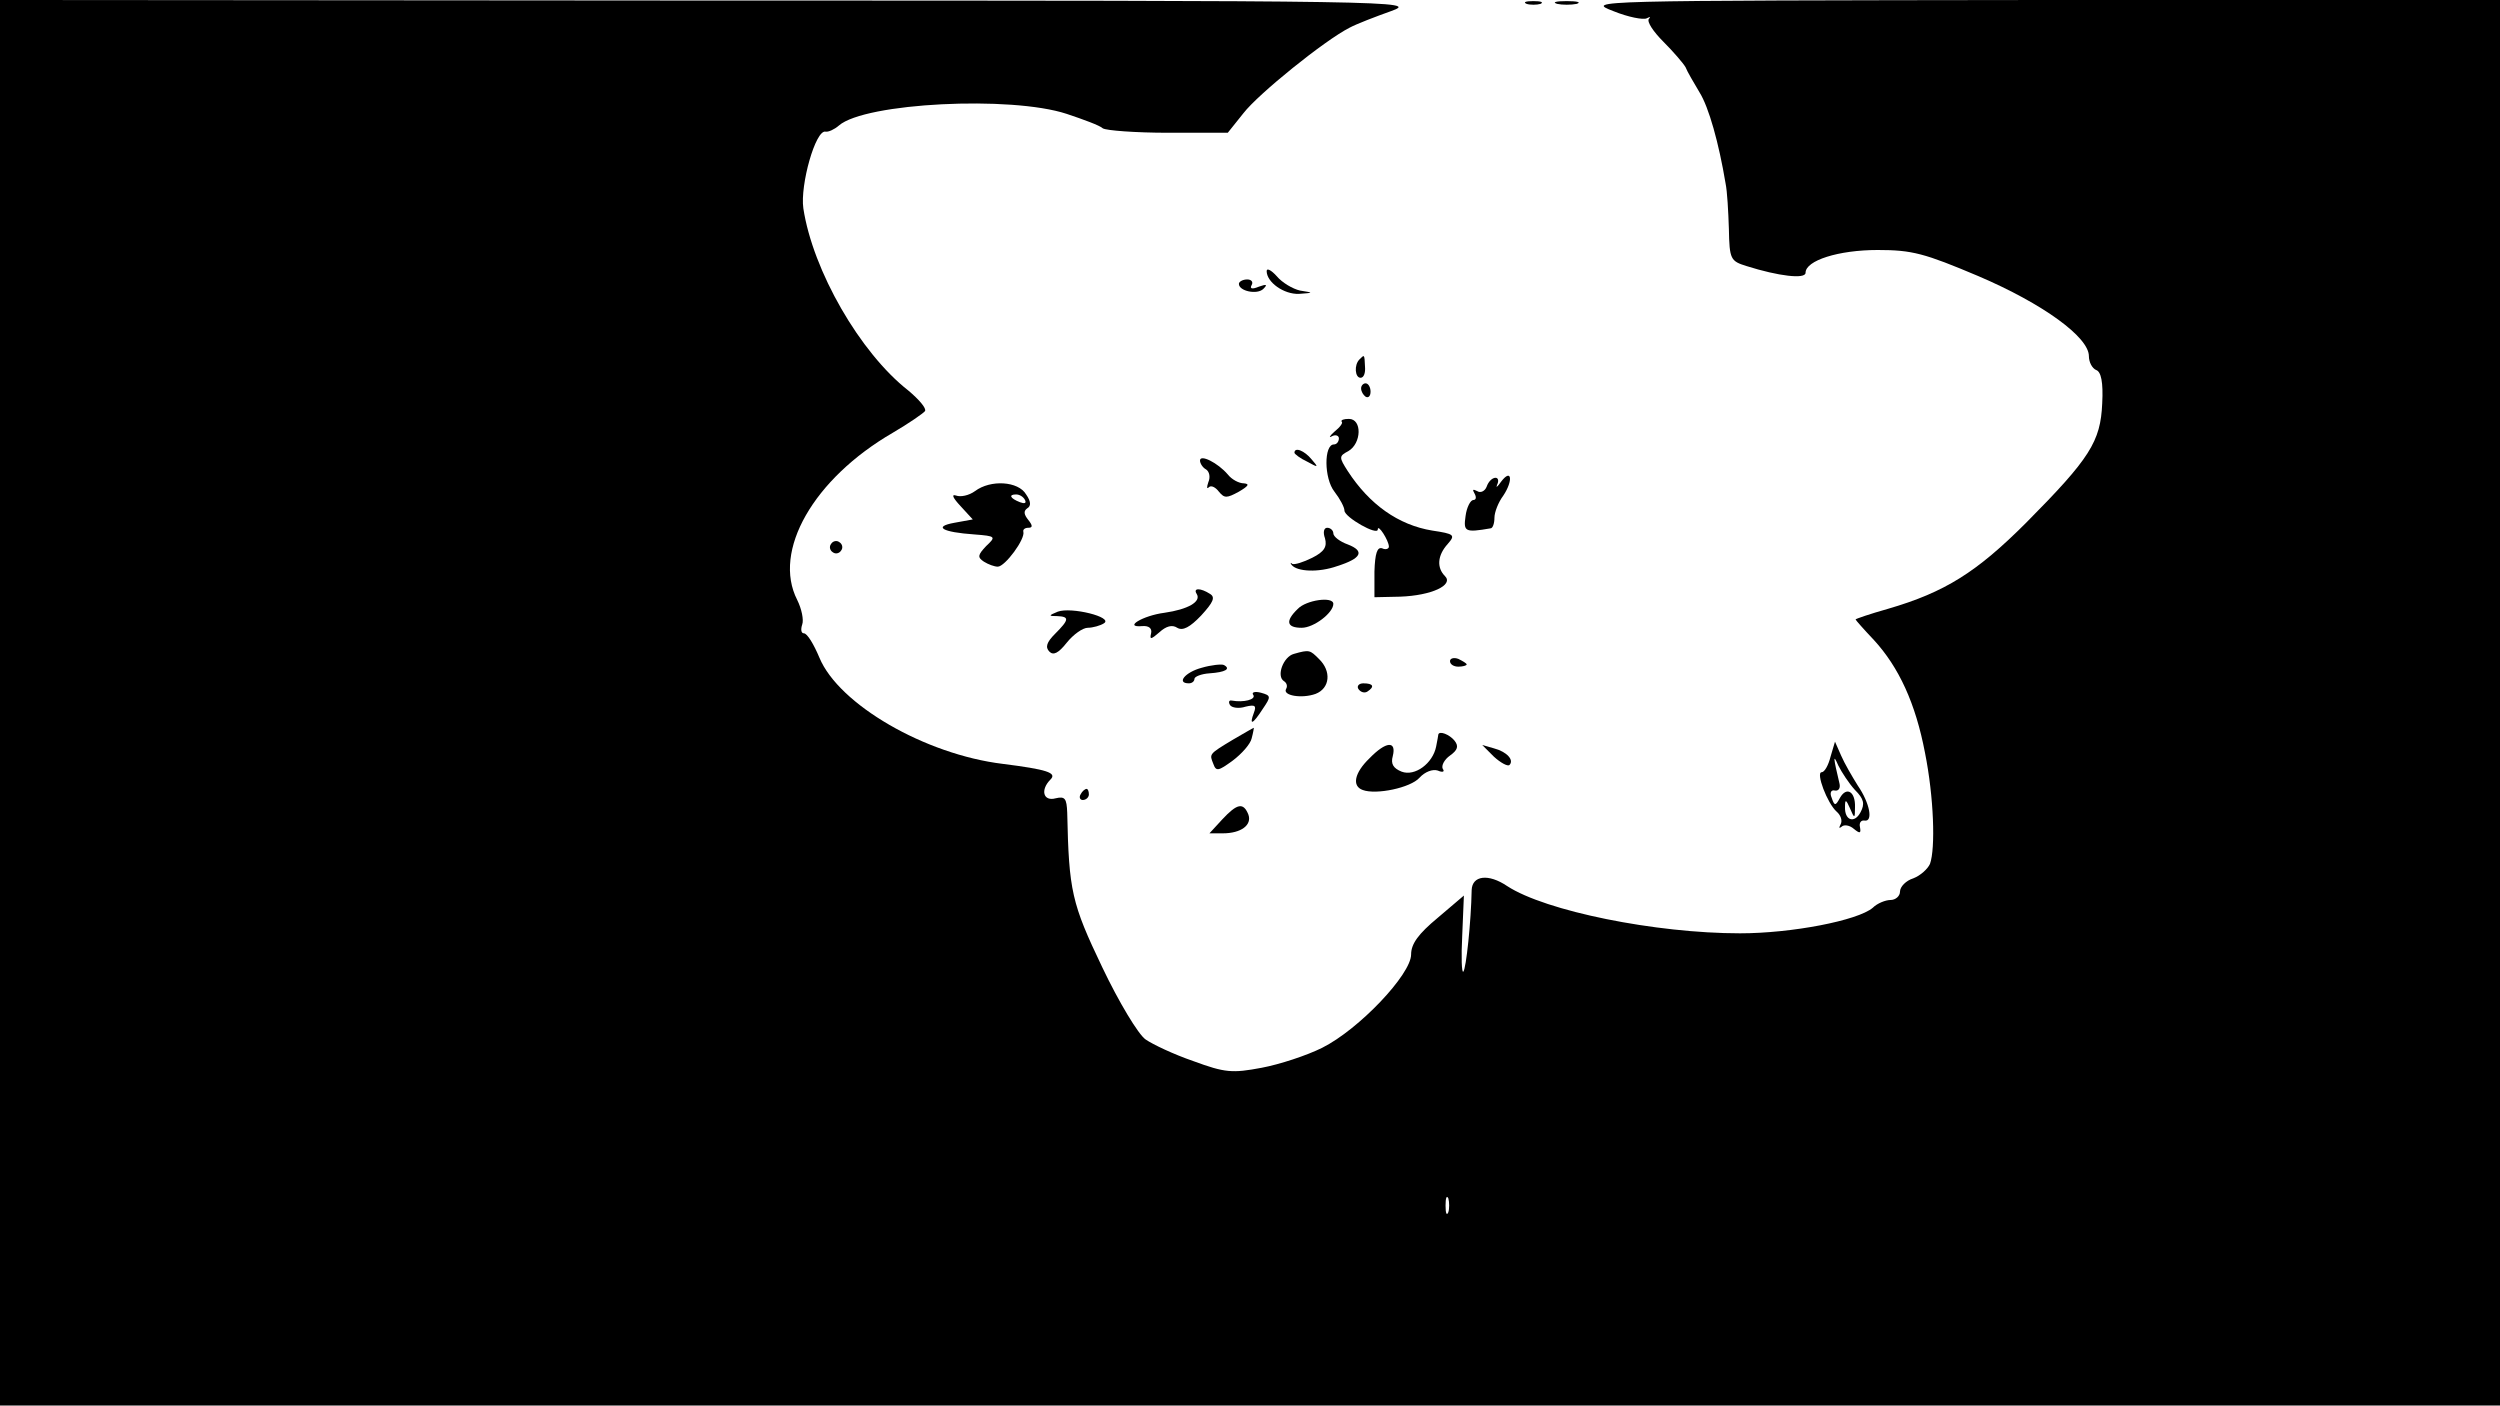 <?xml version="1.0" standalone="no"?>
<!DOCTYPE svg PUBLIC "-//W3C//DTD SVG 20010904//EN"
 "http://www.w3.org/TR/2001/REC-SVG-20010904/DTD/svg10.dtd">
<svg version="1.0" xmlns="http://www.w3.org/2000/svg"
 width="450pt" height="253pt" viewBox="0 0 450 253"
 preserveAspectRatio="xMidYMid meet">
<g transform="translate(0,253) scale(0.1,-0.1)"
fill="#000000" stroke="none">
<path d="M0 1265 l0 -1265 2250 0 2250 0 0 1265 0 1265 -822 0 c-822 -1 -823
-1 -774 -20 27 -11 54 -16 60 -13 6 3 8 3 4 -1 -4 -5 8 -23 26 -41 18 -18 36
-39 40 -46 3 -8 15 -28 25 -45 17 -27 35 -92 47 -164 3 -14 5 -51 6 -82 1 -55
3 -58 32 -67 57 -18 106 -24 106 -12 0 22 59 41 130 41 62 0 84 -6 181 -47
117 -50 199 -110 199 -144 0 -11 6 -22 13 -25 9 -3 13 -22 11 -60 -3 -69 -22
-99 -137 -215 -89 -89 -146 -125 -249 -155 -32 -9 -58 -18 -58 -19 0 -1 15
-18 33 -37 45 -49 75 -114 92 -203 16 -80 19 -172 9 -200 -4 -9 -17 -21 -30
-26 -13 -4 -24 -15 -24 -24 0 -8 -8 -15 -17 -15 -9 0 -24 -6 -32 -14 -27 -23
-146 -46 -239 -46 -152 0 -350 40 -419 85 -34 23 -63 19 -64 -7 -1 -57 -10
-142 -15 -147 -3 -3 -4 26 -2 65 l3 72 -47 -40 c-35 -29 -48 -47 -48 -66 0
-36 -94 -135 -160 -168 -28 -14 -77 -30 -109 -36 -53 -10 -66 -9 -123 12 -35
12 -73 30 -86 39 -13 9 -48 67 -78 130 -55 115 -60 137 -63 278 -1 26 -4 30
-21 26 -22 -6 -28 15 -9 34 12 12 -7 18 -86 28 -140 17 -295 107 -330 191 -10
24 -22 44 -28 44 -5 0 -6 7 -3 16 3 8 -1 28 -9 44 -45 88 29 218 172 301 29
17 55 35 58 39 3 5 -11 21 -30 37 -87 68 -172 216 -189 328 -6 42 22 142 40
138 5 -1 16 4 24 11 47 41 310 54 410 21 30 -10 60 -21 65 -26 6 -4 59 -8 118
-8 l107 0 28 35 c27 35 146 131 191 154 13 7 47 20 75 30 50 18 22 19 -1226
19 l-1278 1 0 -1265z m2607 -917 c-3 -7 -5 -2 -5 12 0 14 2 19 5 13 2 -7 2
-19 0 -25z"/>
<path d="M2748 2523 c6 -2 18 -2 25 0 6 3 1 5 -13 5 -14 0 -19 -2 -12 -5z"/>
<path d="M2803 2523 c9 -2 25 -2 35 0 9 3 1 5 -18 5 -19 0 -27 -2 -17 -5z"/>
<path d="M2280 2042 c0 -20 31 -42 58 -41 27 2 27 2 2 6 -13 3 -32 14 -42 26
-10 11 -18 15 -18 9z"/>
<path d="M2230 2019 c0 -13 33 -20 44 -9 8 8 6 9 -8 4 -12 -5 -17 -4 -13 3 3
5 0 10 -8 10 -8 0 -15 -4 -15 -8z"/>
<path d="M2447 1883 c-10 -10 -8 -33 2 -33 6 0 9 9 8 20 -1 23 -1 22 -10 13z"/>
<path d="M2450 1831 c0 -6 4 -12 8 -15 5 -3 9 1 9 9 0 8 -4 15 -9 15 -4 0 -8
-4 -8 -9z"/>
<path d="M2415 1771 c3 -2 -3 -10 -13 -18 -9 -8 -11 -12 -4 -8 6 3 12 1 12 -4
0 -6 -4 -11 -9 -11 -18 0 -18 -61 1 -85 10 -13 18 -28 18 -34 0 -12 60 -46 60
-34 0 11 20 -20 20 -31 0 -4 -6 -6 -12 -3 -9 3 -13 -9 -14 -42 l0 -46 46 1
c57 2 97 21 81 37 -15 15 -14 37 5 58 14 16 12 18 -28 24 -61 10 -113 47 -152
107 -16 25 -16 27 1 36 24 14 25 58 1 58 -9 0 -15 -2 -13 -5z"/>
<path d="M2330 1715 c0 -2 10 -10 23 -16 20 -11 21 -11 8 4 -13 16 -31 23 -31
12z"/>
<path d="M2160 1701 c0 -5 5 -13 11 -16 6 -4 8 -14 4 -23 -3 -9 -3 -13 1 -9 4
4 12 0 18 -8 10 -12 14 -12 36 0 17 10 20 14 9 15 -9 0 -22 7 -29 16 -18 21
-50 37 -50 25z"/>
<path d="M2702 1663 c-7 -10 -10 -12 -7 -5 3 6 2 12 -3 12 -6 0 -13 -7 -16
-16 -3 -8 -11 -12 -17 -8 -8 4 -9 3 -5 -4 4 -7 3 -12 -2 -12 -5 0 -12 -13 -14
-29 -4 -28 -1 -30 45 -22 4 0 7 9 7 19 0 10 7 28 16 40 18 27 15 50 -4 25z"/>
<path d="M1755 1646 c-11 -8 -26 -11 -34 -8 -9 3 -6 -4 8 -19 l22 -24 -33 -6
c-39 -7 -22 -17 36 -21 39 -3 39 -4 21 -21 -15 -16 -16 -20 -4 -28 8 -5 19 -9
25 -9 13 0 50 50 46 63 -1 4 3 7 9 7 8 0 8 4 0 14 -8 10 -9 16 -2 21 7 4 7 12
-2 25 -14 24 -64 27 -92 6z m90 -16 c3 -6 -1 -7 -9 -4 -18 7 -21 14 -7 14 6 0
13 -4 16 -10z"/>
<path d="M2385 1561 c4 -15 -1 -24 -23 -35 -16 -8 -32 -13 -36 -11 -3 3 -4 2
-1 -2 10 -12 48 -14 82 -2 44 14 50 27 19 39 -14 5 -26 14 -26 20 0 5 -5 10
-11 10 -6 0 -8 -8 -4 -19z"/>
<path d="M1496 1551 c-4 -5 -2 -12 3 -15 5 -4 12 -2 15 3 4 5 2 12 -3 15 -5 4
-12 2 -15 -3z"/>
<path d="M2154 1461 c9 -14 -16 -28 -58 -34 -39 -5 -75 -27 -40 -24 12 1 18
-4 16 -13 -3 -12 0 -11 15 2 12 11 23 14 32 8 10 -6 23 1 43 22 22 24 26 33
16 39 -17 11 -31 11 -24 0z"/>
<path d="M2336 1434 c-23 -22 -20 -34 7 -34 22 0 57 27 57 43 0 14 -49 7 -64
-9z"/>
<path d="M1904 1429 c-17 -7 -17 -8 -1 -8 22 -1 22 -6 -4 -32 -15 -15 -18 -24
-10 -32 7 -7 16 -3 31 16 12 15 29 27 38 27 9 0 23 4 29 8 18 11 -59 30 -83
21z"/>
<path d="M2329 1353 c-19 -5 -32 -40 -18 -49 5 -3 7 -9 4 -14 -7 -12 28 -18
53 -9 26 10 29 41 6 63 -16 16 -17 17 -45 9z"/>
<path d="M2610 1340 c0 -6 7 -10 15 -10 8 0 15 2 15 4 0 2 -7 6 -15 10 -8 3
-15 1 -15 -4z"/>
<path d="M2163 1328 c-30 -8 -46 -28 -23 -28 6 0 10 4 10 8 0 4 12 9 27 10 29
2 39 8 26 15 -4 2 -23 0 -40 -5z"/>
<path d="M2445 1290 c4 -6 11 -8 16 -5 14 9 11 15 -7 15 -8 0 -12 -5 -9 -10z"/>
<path d="M2256 1279 c5 -8 -17 -14 -39 -10 -5 1 -6 -3 -3 -8 3 -5 16 -7 28 -3
17 4 20 2 15 -11 -9 -24 -2 -21 16 7 15 22 15 24 -3 29 -11 3 -18 1 -14 -4z"/>
<path d="M2220 1199 c-45 -27 -43 -26 -36 -44 5 -14 9 -13 35 6 16 12 32 30
34 40 3 11 4 19 4 19 -1 0 -18 -10 -37 -21z"/>
<path d="M2589 1208 c0 -2 -2 -11 -4 -22 -6 -30 -38 -54 -62 -45 -15 6 -20 14
-16 28 7 28 -12 27 -42 -4 -27 -26 -32 -50 -12 -57 24 -9 86 4 102 22 10 11
24 16 33 13 9 -4 13 -2 9 3 -3 6 3 17 13 24 14 10 16 17 8 27 -9 11 -27 18
-29 11z"/>
<path d="M2689 1168 c12 -11 25 -18 28 -15 9 9 -5 24 -28 30 l-21 6 21 -21z"/>
<path d="M3295 1168 c-4 -16 -11 -28 -16 -28 -11 0 10 -56 27 -71 7 -6 11 -16
7 -23 -3 -6 -3 -8 2 -4 4 4 14 3 22 -4 11 -9 13 -8 11 3 -2 8 2 13 8 12 16 -3
10 31 -12 63 -10 16 -24 40 -30 54 l-11 25 -8 -27z m44 -60 c16 -16 18 -25 10
-40 -11 -21 -29 -15 -28 10 0 14 2 13 9 -3 8 -19 9 -19 9 2 1 28 -15 38 -27
17 -8 -15 -10 -15 -15 0 -4 9 -1 15 6 13 7 -1 10 5 8 13 -11 46 -12 55 -2 32
6 -12 19 -32 30 -44z"/>
<path d="M1945 1100 c-3 -5 -1 -10 4 -10 6 0 11 5 11 10 0 6 -2 10 -4 10 -3 0
-8 -4 -11 -10z"/>
<path d="M2200 1055 l-23 -25 24 0 c33 0 53 15 46 34 -9 22 -20 20 -47 -9z"/>
</g>
</svg>
